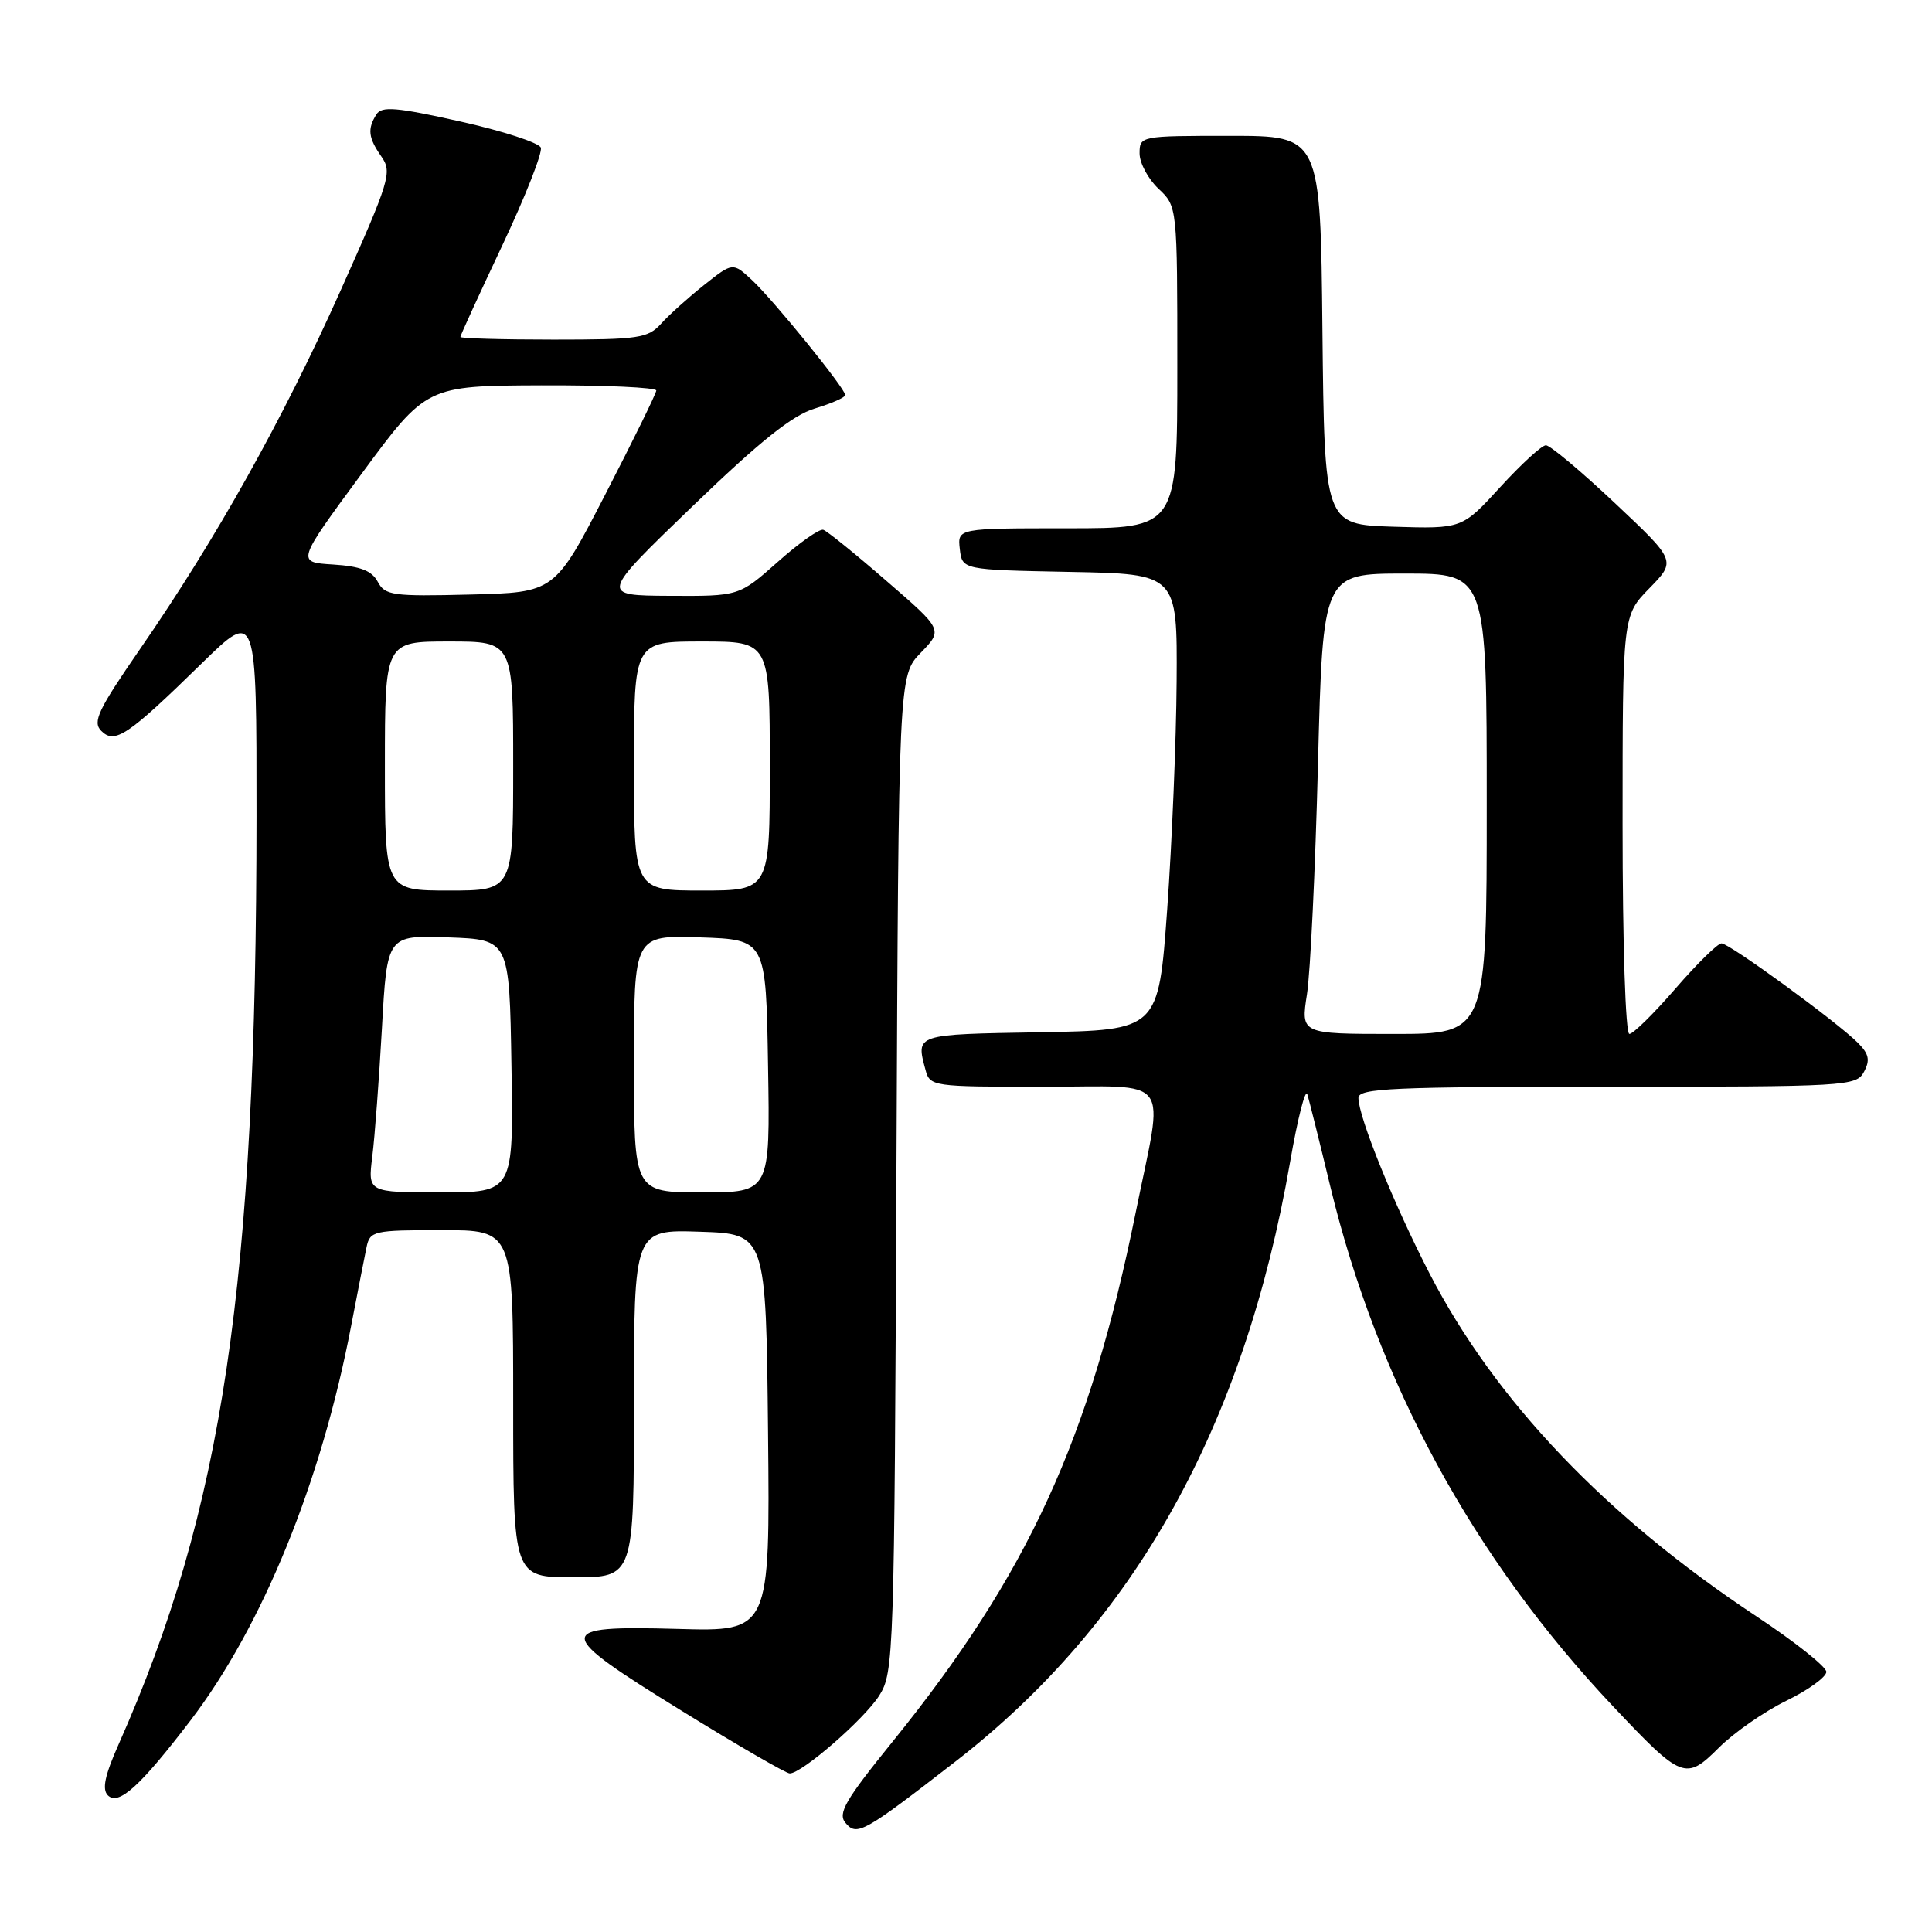 <?xml version="1.0" encoding="UTF-8" standalone="no"?>
<!DOCTYPE svg PUBLIC "-//W3C//DTD SVG 1.1//EN" "http://www.w3.org/Graphics/SVG/1.1/DTD/svg11.dtd" >
<svg xmlns="http://www.w3.org/2000/svg" xmlns:xlink="http://www.w3.org/1999/xlink" version="1.1" viewBox="0 0 256 256">
 <g >
 <path fill="currentColor"
d=" M 126.63 233.39 C 150.36 214.98 164.84 189.03 170.94 154.00 C 171.94 148.22 172.97 144.18 173.23 145.00 C 173.48 145.82 174.86 151.33 176.28 157.24 C 182.56 183.19 195.22 206.48 213.73 226.09 C 222.87 235.78 223.36 235.97 227.77 231.57 C 229.75 229.59 233.76 226.80 236.68 225.37 C 239.61 223.94 242.00 222.21 242.00 221.53 C 242.00 220.86 237.84 217.55 232.75 214.18 C 212.79 200.97 198.13 185.61 189.44 168.78 C 184.71 159.62 180.00 147.99 180.00 145.48 C 180.00 144.20 184.56 144.00 212.96 144.00 C 244.78 144.00 245.97 143.93 246.99 142.02 C 247.82 140.47 247.65 139.65 246.17 138.17 C 243.36 135.36 229.15 125.00 228.11 125.00 C 227.61 125.00 224.86 127.70 222.00 131.00 C 219.14 134.30 216.40 137.00 215.90 137.00 C 215.39 137.00 215.00 125.07 215.00 109.29 C 215.00 81.58 215.00 81.58 218.55 77.95 C 222.11 74.31 222.11 74.31 213.97 66.65 C 209.50 62.44 205.39 59.00 204.84 59.00 C 204.30 59.00 201.58 61.49 198.79 64.54 C 193.73 70.07 193.73 70.07 184.62 69.79 C 175.50 69.50 175.50 69.50 175.23 43.75 C 174.97 18.00 174.97 18.00 162.98 18.00 C 151.11 18.00 151.00 18.02 151.00 20.33 C 151.00 21.60 152.13 23.71 153.50 25.00 C 156.00 27.35 156.00 27.35 156.00 48.67 C 156.00 70.00 156.00 70.00 141.43 70.00 C 126.87 70.00 126.87 70.00 127.18 72.75 C 127.50 75.50 127.50 75.50 141.75 75.78 C 156.00 76.05 156.00 76.05 155.91 90.28 C 155.86 98.10 155.29 111.70 154.66 120.50 C 153.50 136.50 153.50 136.50 137.75 136.78 C 121.19 137.06 121.36 137.01 122.63 141.75 C 123.22 143.96 123.53 144.00 138.12 144.00 C 155.62 144.00 154.24 142.14 150.49 160.64 C 144.39 190.79 136.20 208.61 118.28 230.77 C 112.00 238.53 110.98 240.28 112.03 241.54 C 113.54 243.35 114.42 242.86 126.63 233.39 Z  M 25.22 228.00 C 34.77 215.50 42.58 196.35 46.52 175.73 C 47.39 171.20 48.31 166.49 48.57 165.25 C 49.02 163.11 49.49 163.00 58.52 163.00 C 68.00 163.00 68.00 163.00 68.00 186.00 C 68.00 209.00 68.00 209.00 76.00 209.00 C 84.00 209.00 84.00 209.00 84.00 185.96 C 84.00 162.92 84.00 162.92 92.75 163.21 C 101.50 163.50 101.50 163.50 101.77 189.84 C 102.03 216.19 102.03 216.19 89.79 215.84 C 73.25 215.38 73.30 216.19 90.42 226.75 C 97.77 231.29 104.18 235.00 104.65 234.99 C 106.28 234.97 114.51 227.81 116.50 224.68 C 118.44 221.62 118.51 219.55 118.78 155.52 C 119.07 89.52 119.07 89.52 122.01 86.49 C 124.95 83.45 124.95 83.45 117.47 76.98 C 113.36 73.41 109.59 70.36 109.09 70.20 C 108.59 70.03 105.88 71.94 103.06 74.45 C 97.93 79.00 97.93 79.00 88.72 78.95 C 79.50 78.90 79.50 78.90 91.72 67.12 C 100.74 58.43 105.00 55.02 107.97 54.13 C 110.19 53.46 112.00 52.66 112.00 52.35 C 112.00 51.49 102.54 39.82 99.65 37.12 C 97.10 34.75 97.10 34.75 93.30 37.76 C 91.21 39.42 88.64 41.73 87.60 42.89 C 85.85 44.82 84.64 45.00 73.35 45.00 C 66.56 45.00 61.00 44.84 61.00 44.65 C 61.00 44.45 63.50 38.99 66.56 32.51 C 69.61 26.04 71.91 20.20 71.66 19.56 C 71.41 18.91 66.60 17.35 60.97 16.09 C 52.54 14.21 50.59 14.04 49.88 15.15 C 48.66 17.09 48.80 18.26 50.54 20.75 C 51.99 22.82 51.66 23.89 45.13 38.50 C 37.49 55.58 28.63 71.42 18.57 85.98 C 12.98 94.08 12.23 95.66 13.42 96.85 C 15.21 98.64 16.93 97.48 26.75 87.88 C 34.00 80.80 34.00 80.80 33.99 108.15 C 33.97 170.26 29.55 199.97 15.71 231.15 C 13.89 235.24 13.50 237.10 14.29 237.89 C 15.70 239.30 18.58 236.69 25.22 228.00 Z  M 173.18 131.75 C 173.63 128.86 174.29 115.14 174.64 101.25 C 175.29 76.00 175.29 76.00 186.14 76.00 C 197.00 76.00 197.00 76.00 197.00 106.50 C 197.00 137.00 197.00 137.00 184.68 137.00 C 172.36 137.00 172.36 137.00 173.18 131.75 Z  M 49.33 153.25 C 49.66 150.64 50.23 142.97 50.61 136.21 C 51.29 123.92 51.29 123.92 59.39 124.21 C 67.50 124.50 67.50 124.50 67.77 141.25 C 68.05 158.00 68.05 158.00 58.40 158.00 C 48.74 158.00 48.74 158.00 49.33 153.25 Z  M 84.00 140.96 C 84.00 123.92 84.00 123.92 92.75 124.21 C 101.50 124.50 101.50 124.50 101.77 141.25 C 102.05 158.00 102.05 158.00 93.02 158.00 C 84.00 158.00 84.00 158.00 84.00 140.96 Z  M 51.00 101.50 C 51.00 85.00 51.00 85.00 59.50 85.00 C 68.00 85.00 68.00 85.00 68.00 101.50 C 68.00 118.00 68.00 118.00 59.50 118.00 C 51.00 118.00 51.00 118.00 51.00 101.50 Z  M 84.00 101.50 C 84.00 85.00 84.00 85.00 93.00 85.00 C 102.00 85.00 102.00 85.00 102.00 101.50 C 102.00 118.00 102.00 118.00 93.00 118.00 C 84.00 118.00 84.00 118.00 84.00 101.50 Z  M 50.05 77.08 C 49.26 75.61 47.75 75.03 44.13 74.80 C 39.28 74.50 39.28 74.50 47.89 62.81 C 56.50 51.12 56.50 51.12 71.75 51.06 C 80.14 51.03 86.98 51.34 86.96 51.75 C 86.94 52.16 83.90 58.35 80.21 65.50 C 73.50 78.50 73.50 78.50 62.30 78.78 C 52.01 79.04 51.02 78.90 50.05 77.08 Z "/>
</g>
</svg>